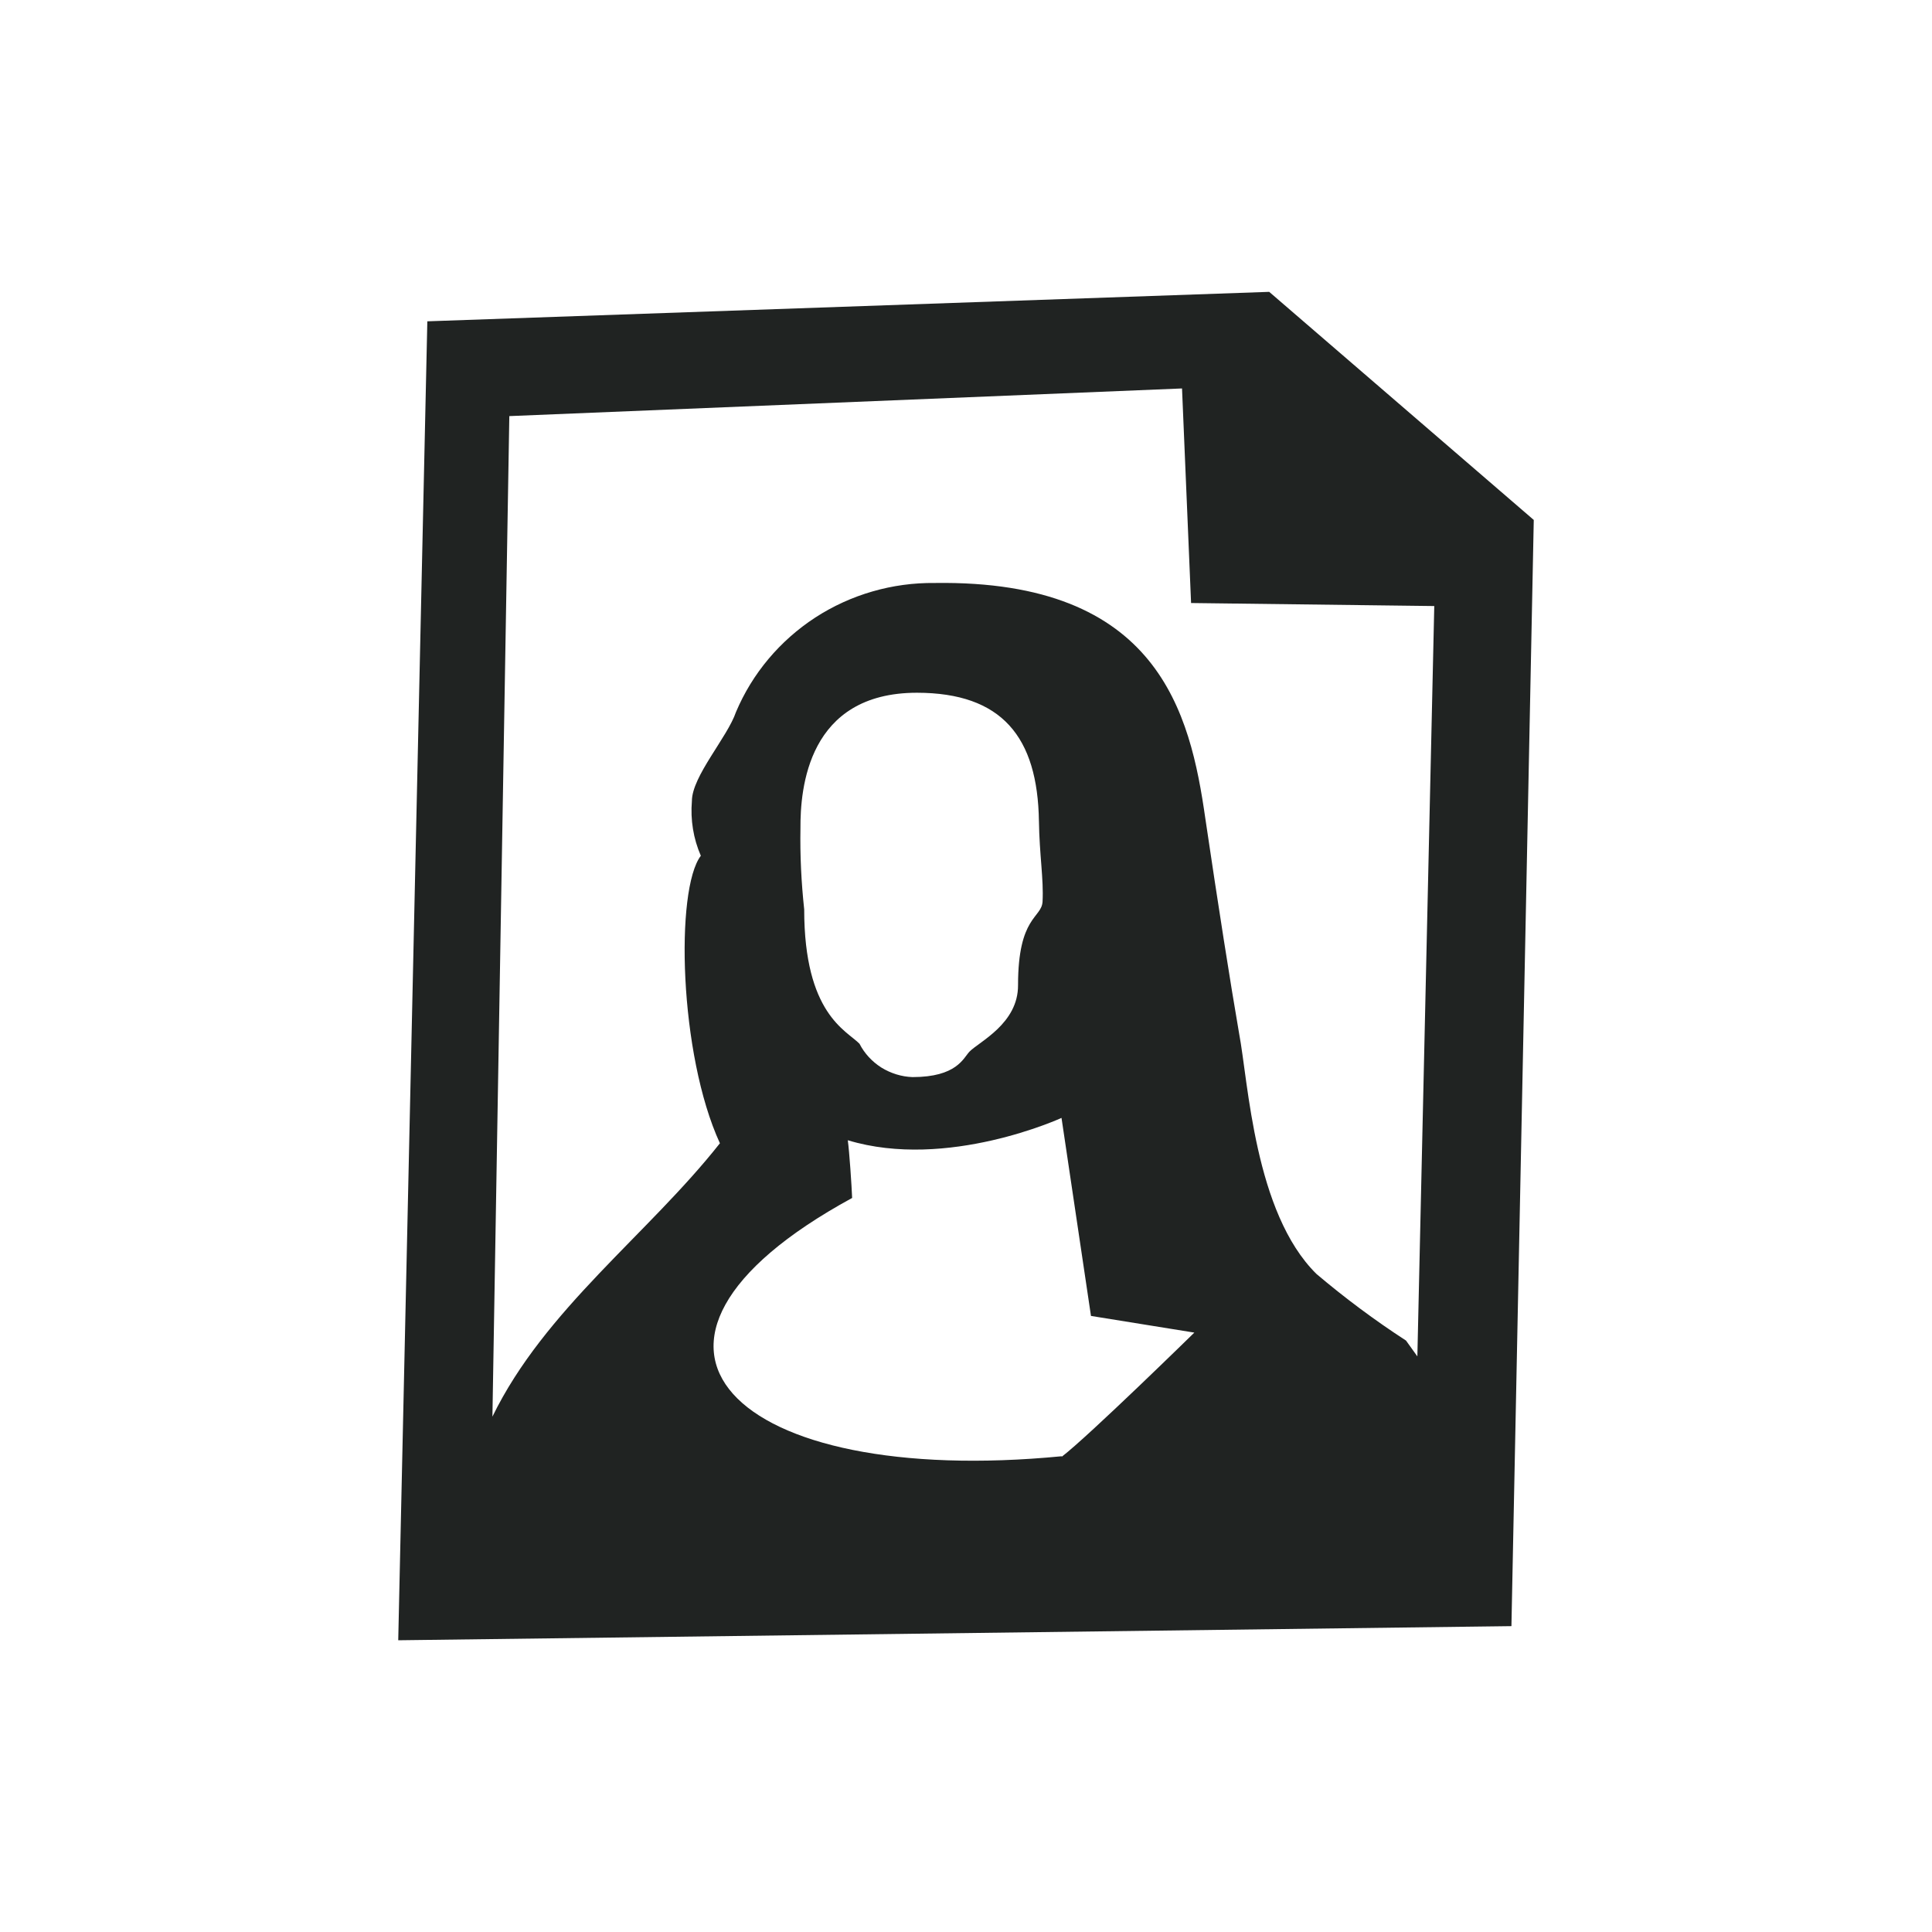 <svg width="16" height="16" viewBox="0 0 16 16" fill="none" xmlns="http://www.w3.org/2000/svg">
<path fill-rule="evenodd" clip-rule="evenodd" d="M3.298 13.584L3.539 2.661L10.511 2.417L12.702 4.306L12.517 13.467L3.298 13.584ZM8.793 12.064C9.014 11.895 9.891 11.036 9.891 11.036L9.035 10.898L8.791 9.258C8.791 9.258 7.845 9.693 7.021 9.443C7.034 9.536 7.053 9.819 7.057 9.921C4.835 11.132 6.07 12.324 8.793 12.06V12.064ZM8.604 6.803C8.594 6.101 8.296 5.738 7.594 5.737C6.689 5.737 6.627 6.531 6.629 6.861C6.625 7.085 6.636 7.308 6.66 7.531C6.66 8.398 7.01 8.533 7.118 8.644C7.159 8.724 7.222 8.792 7.299 8.841C7.377 8.889 7.466 8.917 7.557 8.92C7.923 8.92 7.978 8.763 8.028 8.71C8.108 8.627 8.433 8.478 8.431 8.158C8.431 7.587 8.626 7.605 8.634 7.467C8.644 7.281 8.608 7.081 8.604 6.799V6.803ZM9.864 4.994L9.789 3.217L4.218 3.446L4.078 11.732C4.51 10.845 5.367 10.222 5.962 9.468C5.623 8.731 5.591 7.366 5.804 7.087C5.742 6.945 5.717 6.789 5.73 6.634C5.73 6.429 6.024 6.106 6.095 5.897C6.23 5.577 6.459 5.305 6.752 5.114C7.045 4.924 7.39 4.824 7.741 4.828C9.595 4.801 9.857 5.905 9.982 6.778C10.088 7.495 10.189 8.138 10.262 8.56C10.338 8.959 10.388 10.043 10.902 10.55C11.137 10.749 11.385 10.934 11.644 11.102L11.738 11.233L11.878 5.019L9.864 4.994Z" fill="#202322"/>
</svg>
